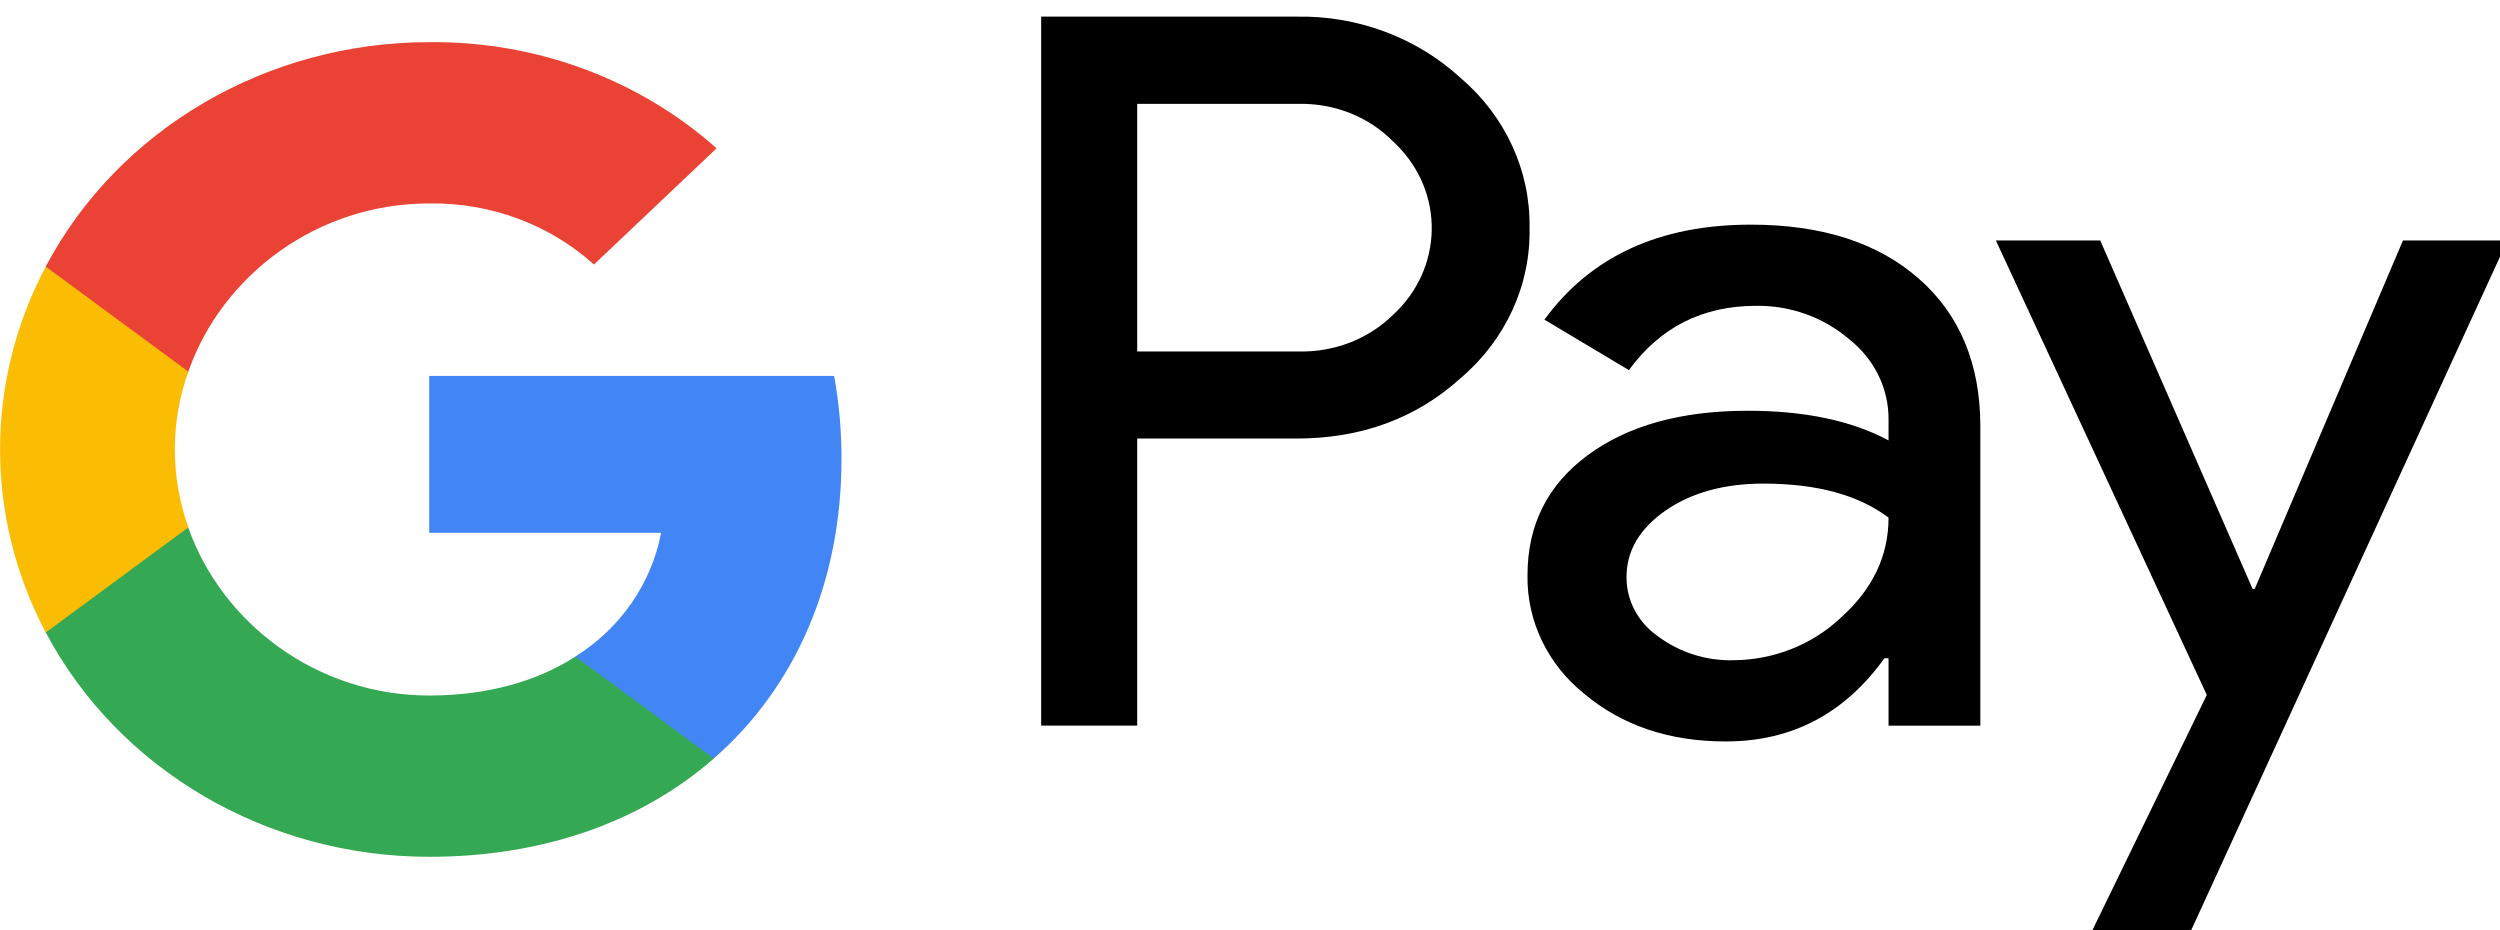 <svg width="43" height="16" viewBox="0 0 43 16" fill="none" xmlns="http://www.w3.org/2000/svg">
<g clipPath="url(#clip0_1831_22244)">
<path d="M19.56 7.543V12.48H17.908V0.286H22.287C23.344 0.263 24.364 0.644 25.123 1.341C25.892 1.997 26.324 2.936 26.308 3.915C26.331 4.901 25.897 5.846 25.123 6.504C24.356 7.198 23.41 7.545 22.287 7.543H19.56ZM19.56 1.787V6.045H22.328C22.943 6.062 23.534 5.834 23.962 5.414C24.829 4.615 24.851 3.298 24.005 2.475C23.991 2.462 23.977 2.446 23.962 2.434C23.541 2.006 22.945 1.771 22.328 1.787H19.56ZM30.113 3.864C31.335 3.864 32.297 4.173 33.003 4.792C33.709 5.411 34.062 6.261 34.062 7.337V12.481H32.483V11.322H32.412C31.727 12.276 30.817 12.753 29.683 12.753C28.714 12.753 27.904 12.481 27.252 11.936C26.619 11.429 26.259 10.679 26.273 9.892C26.273 9.029 26.617 8.342 27.305 7.832C27.994 7.322 28.911 7.065 30.061 7.065C31.041 7.065 31.849 7.235 32.483 7.575V7.216C32.487 6.679 32.236 6.171 31.801 5.831C31.364 5.457 30.796 5.253 30.206 5.26C29.285 5.26 28.554 5.629 28.017 6.366L26.564 5.498C27.361 4.408 28.545 3.864 30.113 3.864ZM27.976 9.926C27.974 10.331 28.178 10.712 28.522 10.948C28.887 11.22 29.341 11.366 29.805 11.356C30.502 11.354 31.17 11.091 31.663 10.623C32.209 10.134 32.483 9.562 32.483 8.903C31.967 8.514 31.251 8.318 30.33 8.318C29.66 8.318 29.099 8.471 28.651 8.779C28.201 9.093 27.976 9.472 27.976 9.926ZM43.128 4.136L37.615 16.16H35.911L37.957 11.953L34.329 4.136H36.124L38.745 10.13H38.781L41.331 4.136H43.128Z" fill="black"/>
<path d="M14.474 7.89C14.474 7.413 14.433 6.937 14.347 6.466H7.383V9.164H11.371C11.206 10.034 10.674 10.804 9.897 11.292V13.045H12.278C13.672 11.828 14.474 10.024 14.474 7.89Z" fill="#4285F4"/>
<path d="M7.383 14.737C9.375 14.737 11.054 14.117 12.278 13.046L9.897 11.293C9.234 11.72 8.381 11.963 7.383 11.963C5.457 11.963 3.823 10.73 3.237 9.071H0.786V10.876C2.04 13.244 4.592 14.737 7.383 14.737Z" fill="#34A853"/>
<path d="M3.24 9.071C2.93 8.203 2.93 7.259 3.24 6.389V4.585H0.787C-0.261 6.566 -0.261 8.898 0.787 10.879L3.24 9.071Z" fill="#FBBC04"/>
<path d="M7.383 3.499C8.437 3.484 9.452 3.86 10.216 4.55L12.325 2.551C10.988 1.361 9.218 0.706 7.383 0.725C4.592 0.725 2.039 2.219 0.786 4.585L3.239 6.391C3.823 4.73 5.457 3.499 7.383 3.499Z" fill="#EA4335"/>
</g>
<defs>
<clipPath id="clip0_1831_22244">
<rect width="43" height="16" fill="white"/>
</clipPath>
</defs>
</svg>

